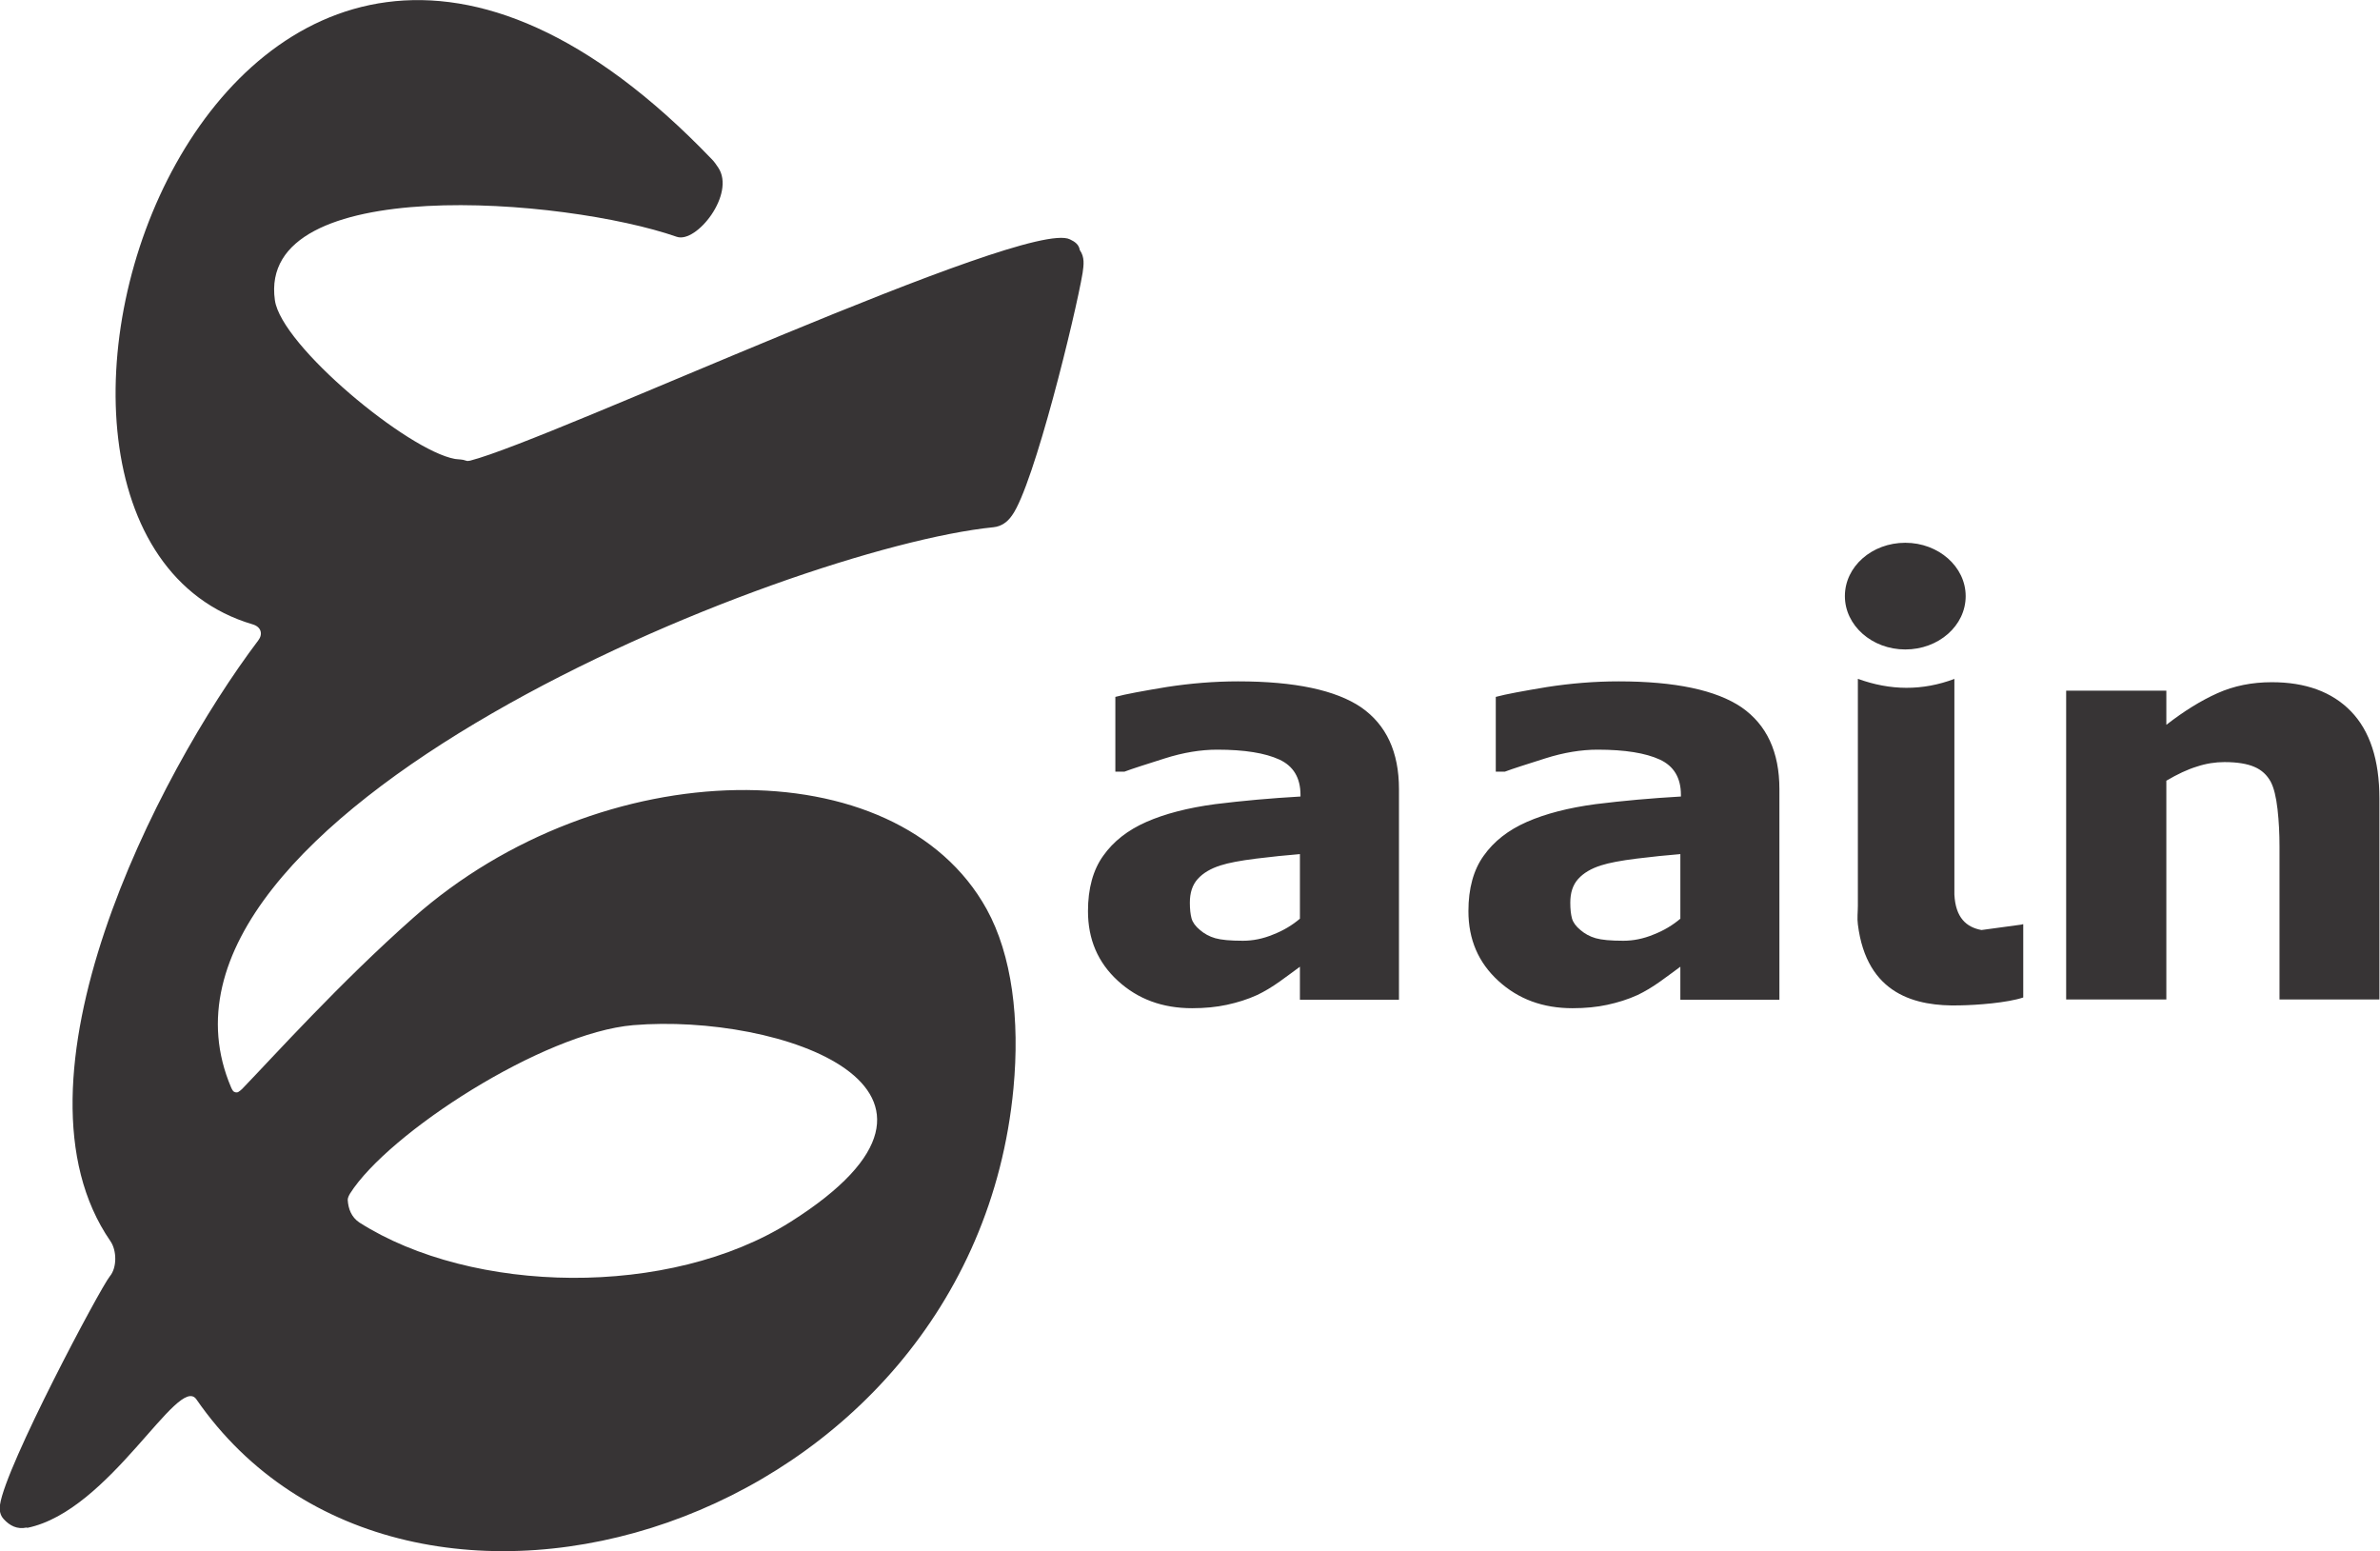 <?xml version="1.0" encoding="UTF-8"?>
<!DOCTYPE svg PUBLIC "-//W3C//DTD SVG 1.1//EN" "http://www.w3.org/Graphics/SVG/1.1/DTD/svg11.dtd">
<!-- Creator: CorelDRAW X6 -->
<svg xmlns="http://www.w3.org/2000/svg" xml:space="preserve" width="26.917in" height="17.539in" version="1.1" style="shape-rendering:geometricPrecision; text-rendering:geometricPrecision; image-rendering:optimizeQuality; fill-rule:evenodd; clip-rule:evenodd"
viewBox="0 0 8433 5495"
 xmlns:xlink="http://www.w3.org/1999/xlink">
 <defs>
  <style type="text/css">
   <![CDATA[
    .fil0 {fill:#373435;fill-rule:nonzero}
   ]]>
  </style>
 </defs>
 <g id="Layer_x0020_1">
  <path class="fil0" d="M1240 4229c-4,7 -8,15 -8,22 2,32 13,61 41,80 400,255 1099,269 1528,-2 747,-472 -40,-740 -557,-697 -320,27 -869,383 -1004,597zm5511 -2306c118,0 214,85 214,189 0,105 -96,189 -214,189 -118,0 -214,-85 -214,-189 0,-105 96,-189 214,-189zm175 482c-114,43 -228,42 -343,0 0,268 0,536 0,804 0,22 -3,44 0,66 31,250 207,291 360,287 62,-1 169,-9 226,-28l0 -259c0,-2 -5,1 -8,1 -30,4 -95,13 -140,19 -54,-10 -92,-44 -96,-126 0,-255 0,-509 0,-764zm1506 1136l-355 0 0 -542c0,-44 -2,-88 -7,-132 -5,-44 -13,-76 -24,-97 -13,-24 -32,-42 -58,-53 -25,-11 -61,-17 -106,-17 -32,0 -65,5 -98,16 -33,10 -69,27 -108,50l0 775 -355 0 0 -1094 355 0 0 121c63,-49 123,-86 181,-112 58,-26 122,-39 193,-39 119,0 213,34 280,103 67,69 101,172 101,309l0 712zm-2478 -286l0 -229c-48,4 -99,9 -155,16 -56,7 -98,15 -126,24 -35,11 -62,27 -81,48 -19,21 -28,49 -28,84 0,23 2,41 6,56 4,14 14,28 30,41 15,13 33,23 54,29 21,6 53,9 98,9 35,0 71,-7 107,-22 36,-14 68,-33 96,-57zm0 170c-19,14 -43,32 -71,52 -28,20 -55,36 -80,48 -35,16 -71,27 -108,35 -37,8 -78,12 -123,12 -105,0 -192,-32 -263,-97 -71,-65 -106,-147 -106,-247 0,-80 18,-146 54,-196 36,-51 87,-91 153,-120 66,-29 147,-50 244,-63 97,-12 197,-21 302,-27l0 -6c0,-60 -25,-102 -75,-125 -50,-23 -123,-35 -220,-35 -58,0 -120,10 -186,31 -66,21 -114,36 -143,47l-32 0 0 -265c37,-10 98,-21 182,-35 84,-13 169,-20 253,-20 201,0 346,31 436,92 89,62 134,158 134,290l0 746 -351 0 0 -116zm-1348 -170l0 -229c-48,4 -99,9 -155,16 -56,7 -98,15 -126,24 -35,11 -62,27 -81,48 -19,21 -28,49 -28,84 0,23 2,41 6,56 4,14 14,28 30,41 15,13 33,23 54,29 21,6 53,9 98,9 35,0 71,-7 107,-22 36,-14 68,-33 96,-57zm0 170c-19,14 -43,32 -71,52 -28,20 -55,36 -80,48 -35,16 -71,27 -108,35 -37,8 -78,12 -123,12 -105,0 -192,-32 -263,-97 -71,-65 -106,-147 -106,-247 0,-80 18,-146 54,-196 36,-51 87,-91 153,-120 66,-29 147,-50 244,-63 97,-12 197,-21 302,-27l0 -6c0,-60 -25,-102 -75,-125 -50,-23 -123,-35 -220,-35 -58,0 -120,10 -186,31 -66,21 -114,36 -143,47l-32 0 0 -265c37,-10 98,-21 182,-35 84,-13 169,-20 253,-20 201,0 346,31 436,92 89,62 134,158 134,290l0 746 -351 0 0 -116zm-4512 1987c-33,7 -59,-6 -81,-30 -13,-14 -16,-33 -13,-51 20,-138 355,-767 389,-809 26,-31 25,-92 2,-125 -391,-567 163,-1650 524,-2128 17,-22 11,-48 -20,-57 -1150,-340 -116,-3463 1626,-1649 9,9 17,20 24,31 62,93 -77,269 -147,245 -396,-138 -1489,-228 -1424,225 23,161 471,532 638,562 13,2 26,1 39,6 4,2 10,1 15,0 289,-74 1972,-861 2125,-784 17,8 32,18 35,38 18,25 14,53 10,81 -24,144 -172,751 -250,859 -16,23 -37,39 -66,42 -728,73 -3111,1025 -2701,1985 2,4 3,7 6,11 4,6 13,8 19,5 5,-3 10,-7 14,-11 114,-118 345,-375 606,-606 665,-589 1713,-608 2032,-31 90,163 118,391 95,635 -148,1561 -2154,2173 -2895,1102 -64,-93 -306,395 -599,455z"/>
 </g>
</svg>
